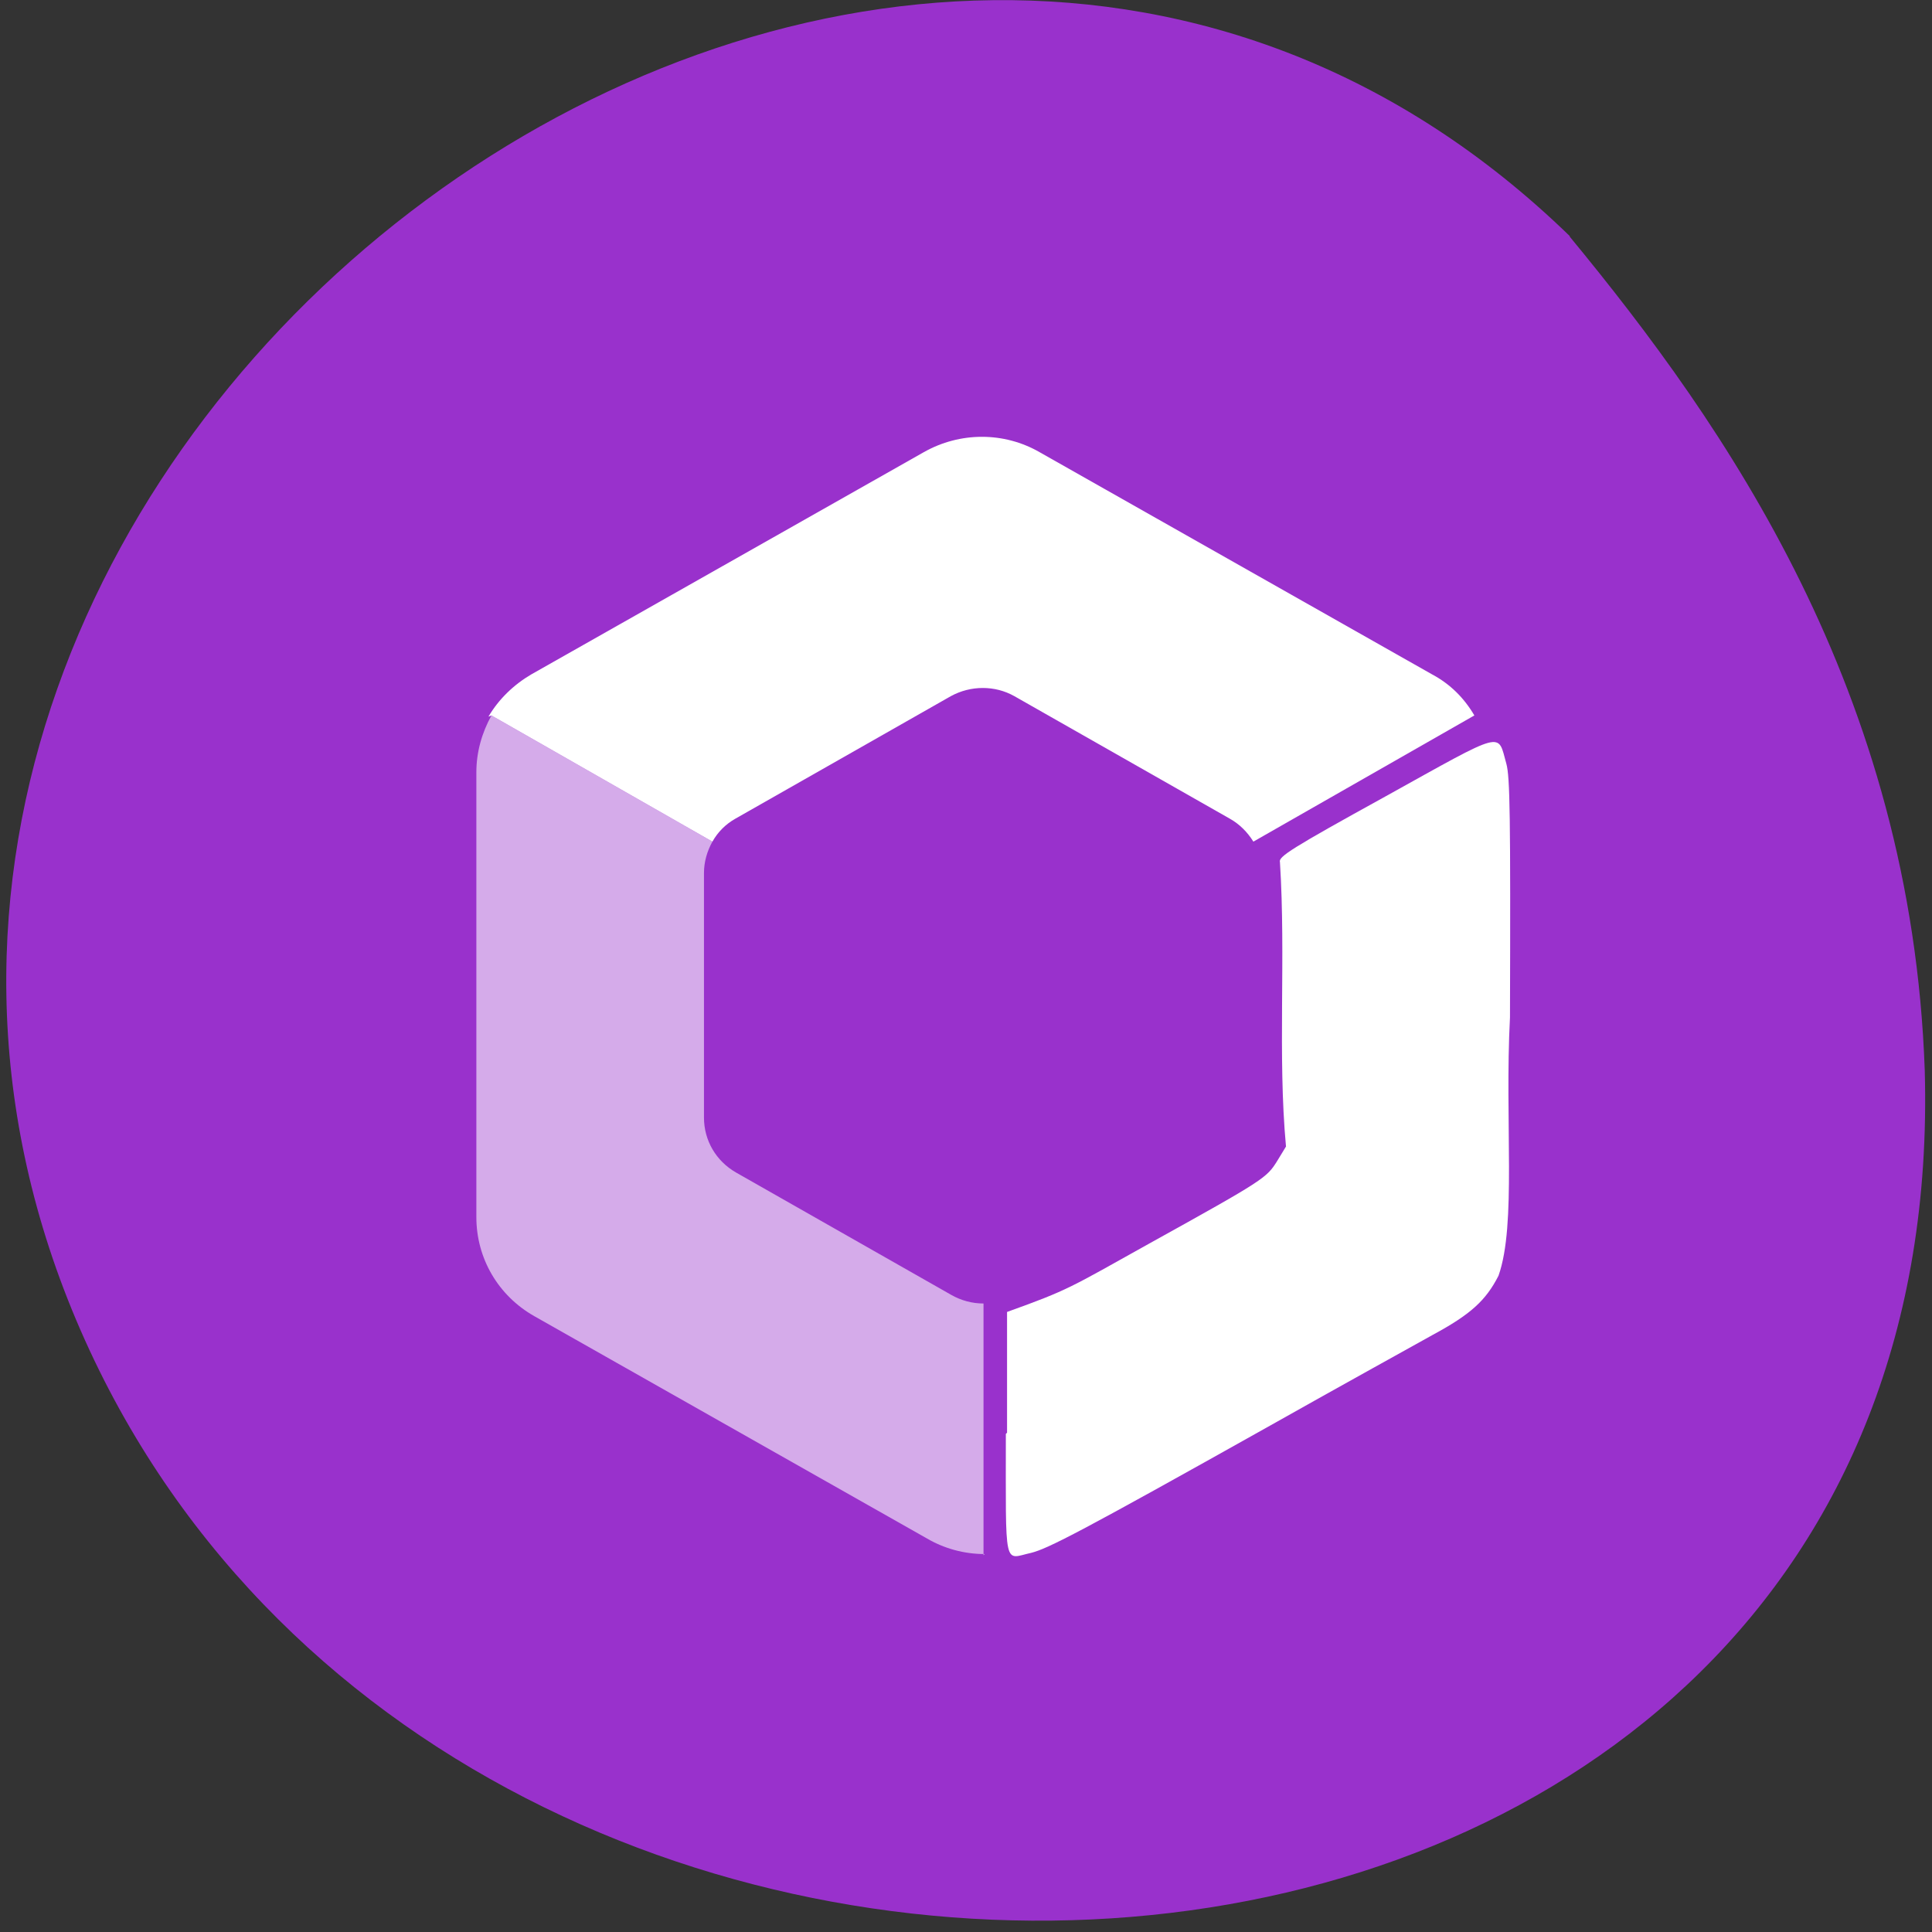 <svg xmlns="http://www.w3.org/2000/svg" viewBox="0 0 32 32"><rect x="0" y="0" width="32" height="32" fill="#333333" stroke="none"/><path d="m 26 3.91 c -11.43 -11.1 -30.83 3.52 -24.74 17.95 c 6.16 14.57 31.1 13.1 30.62 -4.13 c -0.22 -6.28 -3.3 -10.68 -5.88 -13.81" style="fill:#9931cc"/><g style="fill:#fff"><path d="m 8.14 11.85 l 3.66 2.09 c 0.09 -0.16 0.22 -0.29 0.38 -0.38 l 3.57 -2.03 c 0.33 -0.18 0.73 -0.18 1.05 0 l 3.57 2.03 c 0.16 0.09 0.29 0.22 0.39 0.38 l 3.66 -2.09 c -0.17 -0.29 -0.4 -0.52 -0.7 -0.68 l -6.5 -3.68 c -0.59 -0.34 -1.32 -0.34 -1.92 0 l -6.5 3.68 c -0.29 0.17 -0.54 0.41 -0.71 0.7"/><path d="m 16.29 25.76 v -4.17 c -0.19 0 -0.37 -0.05 -0.53 -0.14 l -3.57 -2.03 c -0.33 -0.19 -0.53 -0.53 -0.53 -0.91 v -4.05 c 0 -0.18 0.05 -0.36 0.14 -0.52 l -3.66 -2.09 c -0.16 0.29 -0.25 0.61 -0.25 0.94 v 7.37 c 0 0.68 0.36 1.3 0.96 1.64 l 6.5 3.68 c 0.29 0.17 0.62 0.26 0.96 0.26" style="fill-opacity:0.59"/><path d="m 16.68 23.73 v -2 c 1.03 -0.37 1.04 -0.4 2.35 -1.13 c 1.93 -1.07 1.95 -1.09 2.13 -1.38 l 0.14 -0.23 c -0.14 -1.52 0 -3.13 -0.1 -4.71 c -0.03 -0.09 0.19 -0.23 1.75 -1.09 c 2 -1.11 1.85 -1.07 2 -0.54 c 0.06 0.22 0.07 0.84 0.06 4.2 c -0.09 1.73 0.11 3.43 -0.19 4.28 c -0.21 0.41 -0.46 0.64 -1.09 0.98 c -0.25 0.14 -1.5 0.83 -2.76 1.54 c -3.05 1.71 -3.61 2 -3.89 2.07 c -0.46 0.1 -0.42 0.31 -0.42 -1.97"/></g></svg>